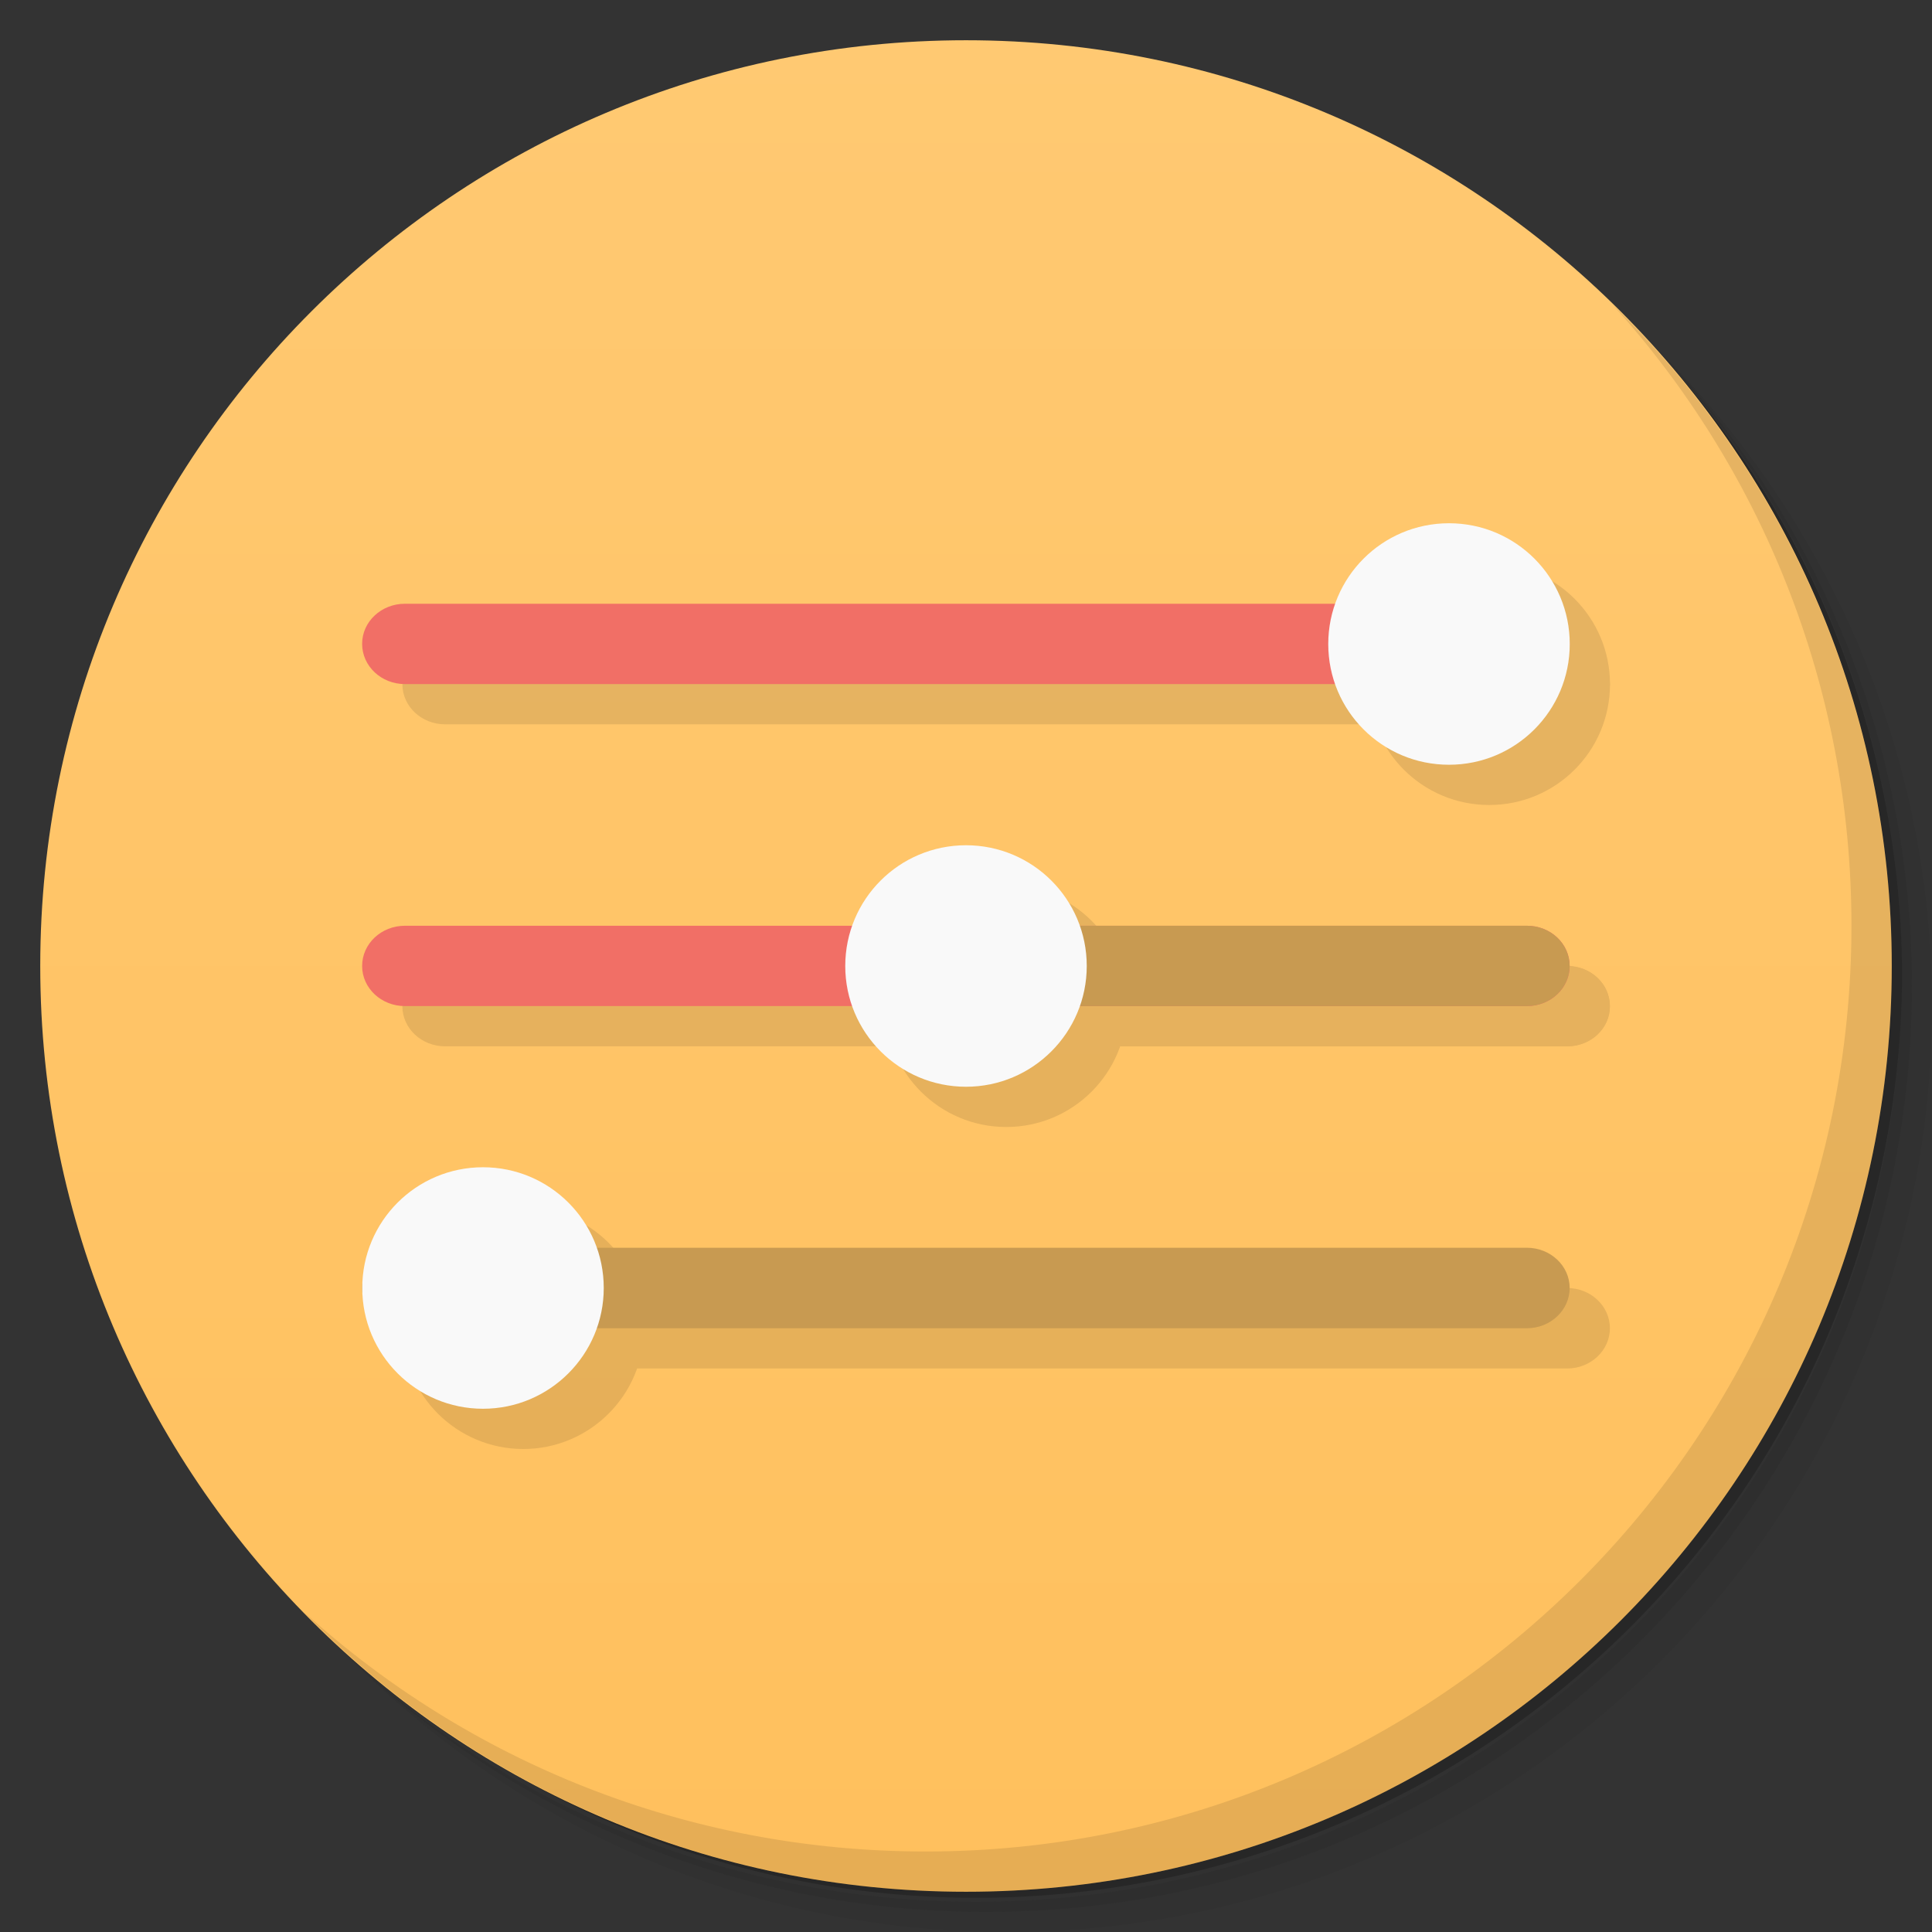<svg viewBox="0 0 48 48"><rect x="0" y="0" width="48" height="48" fill="#333333" stroke="none"/><defs><linearGradient id="linearGradient3764" x1="1" x2="47" gradientUnits="userSpaceOnUse" gradientTransform="matrix(0,-1,1,0,-1.5e-6,48)"><stop stop-color="#ffc05d" stop-opacity="1"/><stop offset="1" stop-color="#ffc972" stop-opacity="1"/></linearGradient><clipPath id="clipPath-407168477"><g transform="translate(0,-1004.362)"><path d="m -24 13 c 0 1.105 -0.672 2 -1.5 2 -0.828 0 -1.5 -0.895 -1.5 -2 0 -1.105 0.672 -2 1.5 -2 0.828 0 1.5 0.895 1.5 2 z" transform="matrix(15.333,0,0,11.5,415,878.862)" fill="#1890d0"/></g></clipPath><clipPath id="clipPath-420043481"><g transform="translate(0,-1004.362)"><path d="m -24 13 c 0 1.105 -0.672 2 -1.5 2 -0.828 0 -1.5 -0.895 -1.5 -2 0 -1.105 0.672 -2 1.5 -2 0.828 0 1.5 0.895 1.5 2 z" transform="matrix(15.333,0,0,11.5,415,878.862)" fill="#1890d0"/></g></clipPath></defs><g><path d="m 36.31 5 c 5.859 4.062 9.688 10.831 9.688 18.5 c 0 12.426 -10.07 22.5 -22.5 22.5 c -7.669 0 -14.438 -3.828 -18.5 -9.688 c 1.037 1.822 2.306 3.499 3.781 4.969 c 4.085 3.712 9.514 5.969 15.469 5.969 c 12.703 0 23 -10.298 23 -23 c 0 -5.954 -2.256 -11.384 -5.969 -15.469 c -1.469 -1.475 -3.147 -2.744 -4.969 -3.781 z m 4.969 3.781 c 3.854 4.113 6.219 9.637 6.219 15.719 c 0 12.703 -10.297 23 -23 23 c -6.081 0 -11.606 -2.364 -15.719 -6.219 c 4.16 4.144 9.883 6.719 16.219 6.719 c 12.703 0 23 -10.298 23 -23 c 0 -6.335 -2.575 -12.06 -6.719 -16.219 z" opacity="0.05"/><path d="m 41.28 8.781 c 3.712 4.085 5.969 9.514 5.969 15.469 c 0 12.703 -10.297 23 -23 23 c -5.954 0 -11.384 -2.256 -15.469 -5.969 c 4.113 3.854 9.637 6.219 15.719 6.219 c 12.703 0 23 -10.298 23 -23 c 0 -6.081 -2.364 -11.606 -6.219 -15.719 z" opacity="0.1"/><path d="m 31.25 2.375 c 8.615 3.154 14.75 11.417 14.75 21.13 c 0 12.426 -10.07 22.5 -22.5 22.5 c -9.708 0 -17.971 -6.135 -21.12 -14.75 a 23 23 0 0 0 44.875 -7 a 23 23 0 0 0 -16 -21.875 z" opacity="0.2"/></g><g><path d="m 24 1 c 12.703 0 23 10.297 23 23 c 0 12.703 -10.297 23 -23 23 -12.703 0 -23 -10.297 -23 -23 0 -12.703 10.297 -23 23 -23 z" fill="url(#linearGradient3764)" fill-opacity="1"/></g><g/><g><g clip-path="url(#clipPath-407168477)"><g transform="translate(1,1)"><g opacity="0.1"><!-- color: #ffc972 --><g><path d="m 10.06 15 l 27.875 0 c 0.586 0 1.063 0.445 1.063 0.996 c 0 0.555 -0.477 1 -1.063 1 l -27.875 0 c -0.586 0 -1.063 -0.445 -1.063 -1 c 0 -0.551 0.477 -0.996 1.063 -0.996 m 0 0" fill="#000" stroke="none" fill-rule="nonzero" fill-opacity="1"/><path d="m 33 16 c 0 1.66 1.34 3 3 3 c 1.66 0 3 -1.344 3 -3 c 0 -1.656 -1.34 -3 -3 -3 c -1.66 0 -3 1.344 -3 3 m 0 0" fill="#000" stroke="none" fill-rule="nonzero" fill-opacity="1"/><path d="m 10.06 23 l 27.875 0 c 0.59 0 1.063 0.445 1.063 1 c 0 0.551 -0.473 0.996 -1.063 0.996 l -27.875 0 c -0.586 0 -1.063 -0.445 -1.063 -0.996 c 0 -0.555 0.477 -1 1.063 -1 m 0 0" fill="#000" stroke="none" fill-rule="nonzero" fill-opacity="1"/><path d="m 24 23 l 13.934 0 c 0.59 0 1.063 0.445 1.063 1 c 0 0.551 -0.473 0.996 -1.063 0.996 l -13.934 0 c -0.59 0 -1.063 -0.445 -1.063 -0.996 c 0 -0.555 0.473 -1 1.063 -1 m 0 0" fill="#000" stroke="none" fill-rule="nonzero" fill-opacity="1"/><path d="m 21 24 c 0 1.656 1.344 3 3 3 c 1.656 0 3 -1.344 3 -3 c 0 -1.66 -1.344 -3 -3 -3 c -1.66 0 -3 1.344 -3 3 m 0 0" fill="#000" stroke="none" fill-rule="nonzero" fill-opacity="1"/><path d="m 10.06 31 l 27.875 0 c 0.586 0 1.063 0.449 1.063 1 c 0 0.551 -0.477 1 -1.063 1 l -27.875 0 c -0.586 0 -1.063 -0.449 -1.063 -1 c 0 -0.551 0.477 -1 1.063 -1 m 0 0" fill="#000" stroke="none" fill-rule="nonzero" fill-opacity="1"/><path d="m 9 32 c 0 1.656 1.344 3 3 3 c 1.656 0 3 -1.344 3 -3 c 0 -1.66 -1.344 -3 -3 -3 c -1.66 0 -3 1.344 -3 3 m 0 0" fill="#000" stroke="none" fill-rule="nonzero" fill-opacity="1"/></g></g></g></g></g><g><g clip-path="url(#clipPath-420043481)"><!-- color: #ffc972 --><g><path d="m 10.06 15 l 27.875 0 c 0.586 0 1.063 0.445 1.063 0.996 c 0 0.555 -0.477 1 -1.063 1 l -27.875 0 c -0.586 0 -1.063 -0.445 -1.063 -1 c 0 -0.551 0.477 -0.996 1.063 -0.996 m 0 0" fill="#f16f66" stroke="none" fill-rule="nonzero" fill-opacity="1"/><path d="m 33 16 c 0 1.66 1.34 3 3 3 c 1.66 0 3 -1.344 3 -3 c 0 -1.656 -1.34 -3 -3 -3 c -1.66 0 -3 1.344 -3 3 m 0 0" fill="#f9f9f9" stroke="none" fill-rule="nonzero" fill-opacity="1"/><path d="m 10.06 23 l 27.875 0 c 0.59 0 1.063 0.445 1.063 1 c 0 0.551 -0.473 0.996 -1.063 0.996 l -27.875 0 c -0.586 0 -1.063 -0.445 -1.063 -0.996 c 0 -0.555 0.477 -1 1.063 -1 m 0 0" fill="#f16f66" stroke="none" fill-rule="nonzero" fill-opacity="1"/><path d="m 24 23 l 13.934 0 c 0.59 0 1.063 0.445 1.063 1 c 0 0.551 -0.473 0.996 -1.063 0.996 l -13.934 0 c -0.59 0 -1.063 -0.445 -1.063 -0.996 c 0 -0.555 0.473 -1 1.063 -1 m 0 0" fill="#c89a51" stroke="none" fill-rule="nonzero" fill-opacity="1"/><path d="m 21 24 c 0 1.656 1.344 3 3 3 c 1.656 0 3 -1.344 3 -3 c 0 -1.66 -1.344 -3 -3 -3 c -1.66 0 -3 1.344 -3 3 m 0 0" fill="#f9f9f9" stroke="none" fill-rule="nonzero" fill-opacity="1"/><path d="m 10.06 31 l 27.875 0 c 0.586 0 1.063 0.449 1.063 1 c 0 0.551 -0.477 1 -1.063 1 l -27.875 0 c -0.586 0 -1.063 -0.449 -1.063 -1 c 0 -0.551 0.477 -1 1.063 -1 m 0 0" fill="#c89a51" stroke="none" fill-rule="nonzero" fill-opacity="1"/><path d="m 9 32 c 0 1.656 1.344 3 3 3 c 1.656 0 3 -1.344 3 -3 c 0 -1.66 -1.344 -3 -3 -3 c -1.66 0 -3 1.344 -3 3 m 0 0" fill="#f9f9f9" stroke="none" fill-rule="nonzero" fill-opacity="1"/></g></g></g><g><path d="m 40.03 7.531 c 3.712 4.084 5.969 9.514 5.969 15.469 0 12.703 -10.297 23 -23 23 c -5.954 0 -11.384 -2.256 -15.469 -5.969 4.178 4.291 10.01 6.969 16.469 6.969 c 12.703 0 23 -10.298 23 -23 0 -6.462 -2.677 -12.291 -6.969 -16.469 z" opacity="0.1"/></g></svg>